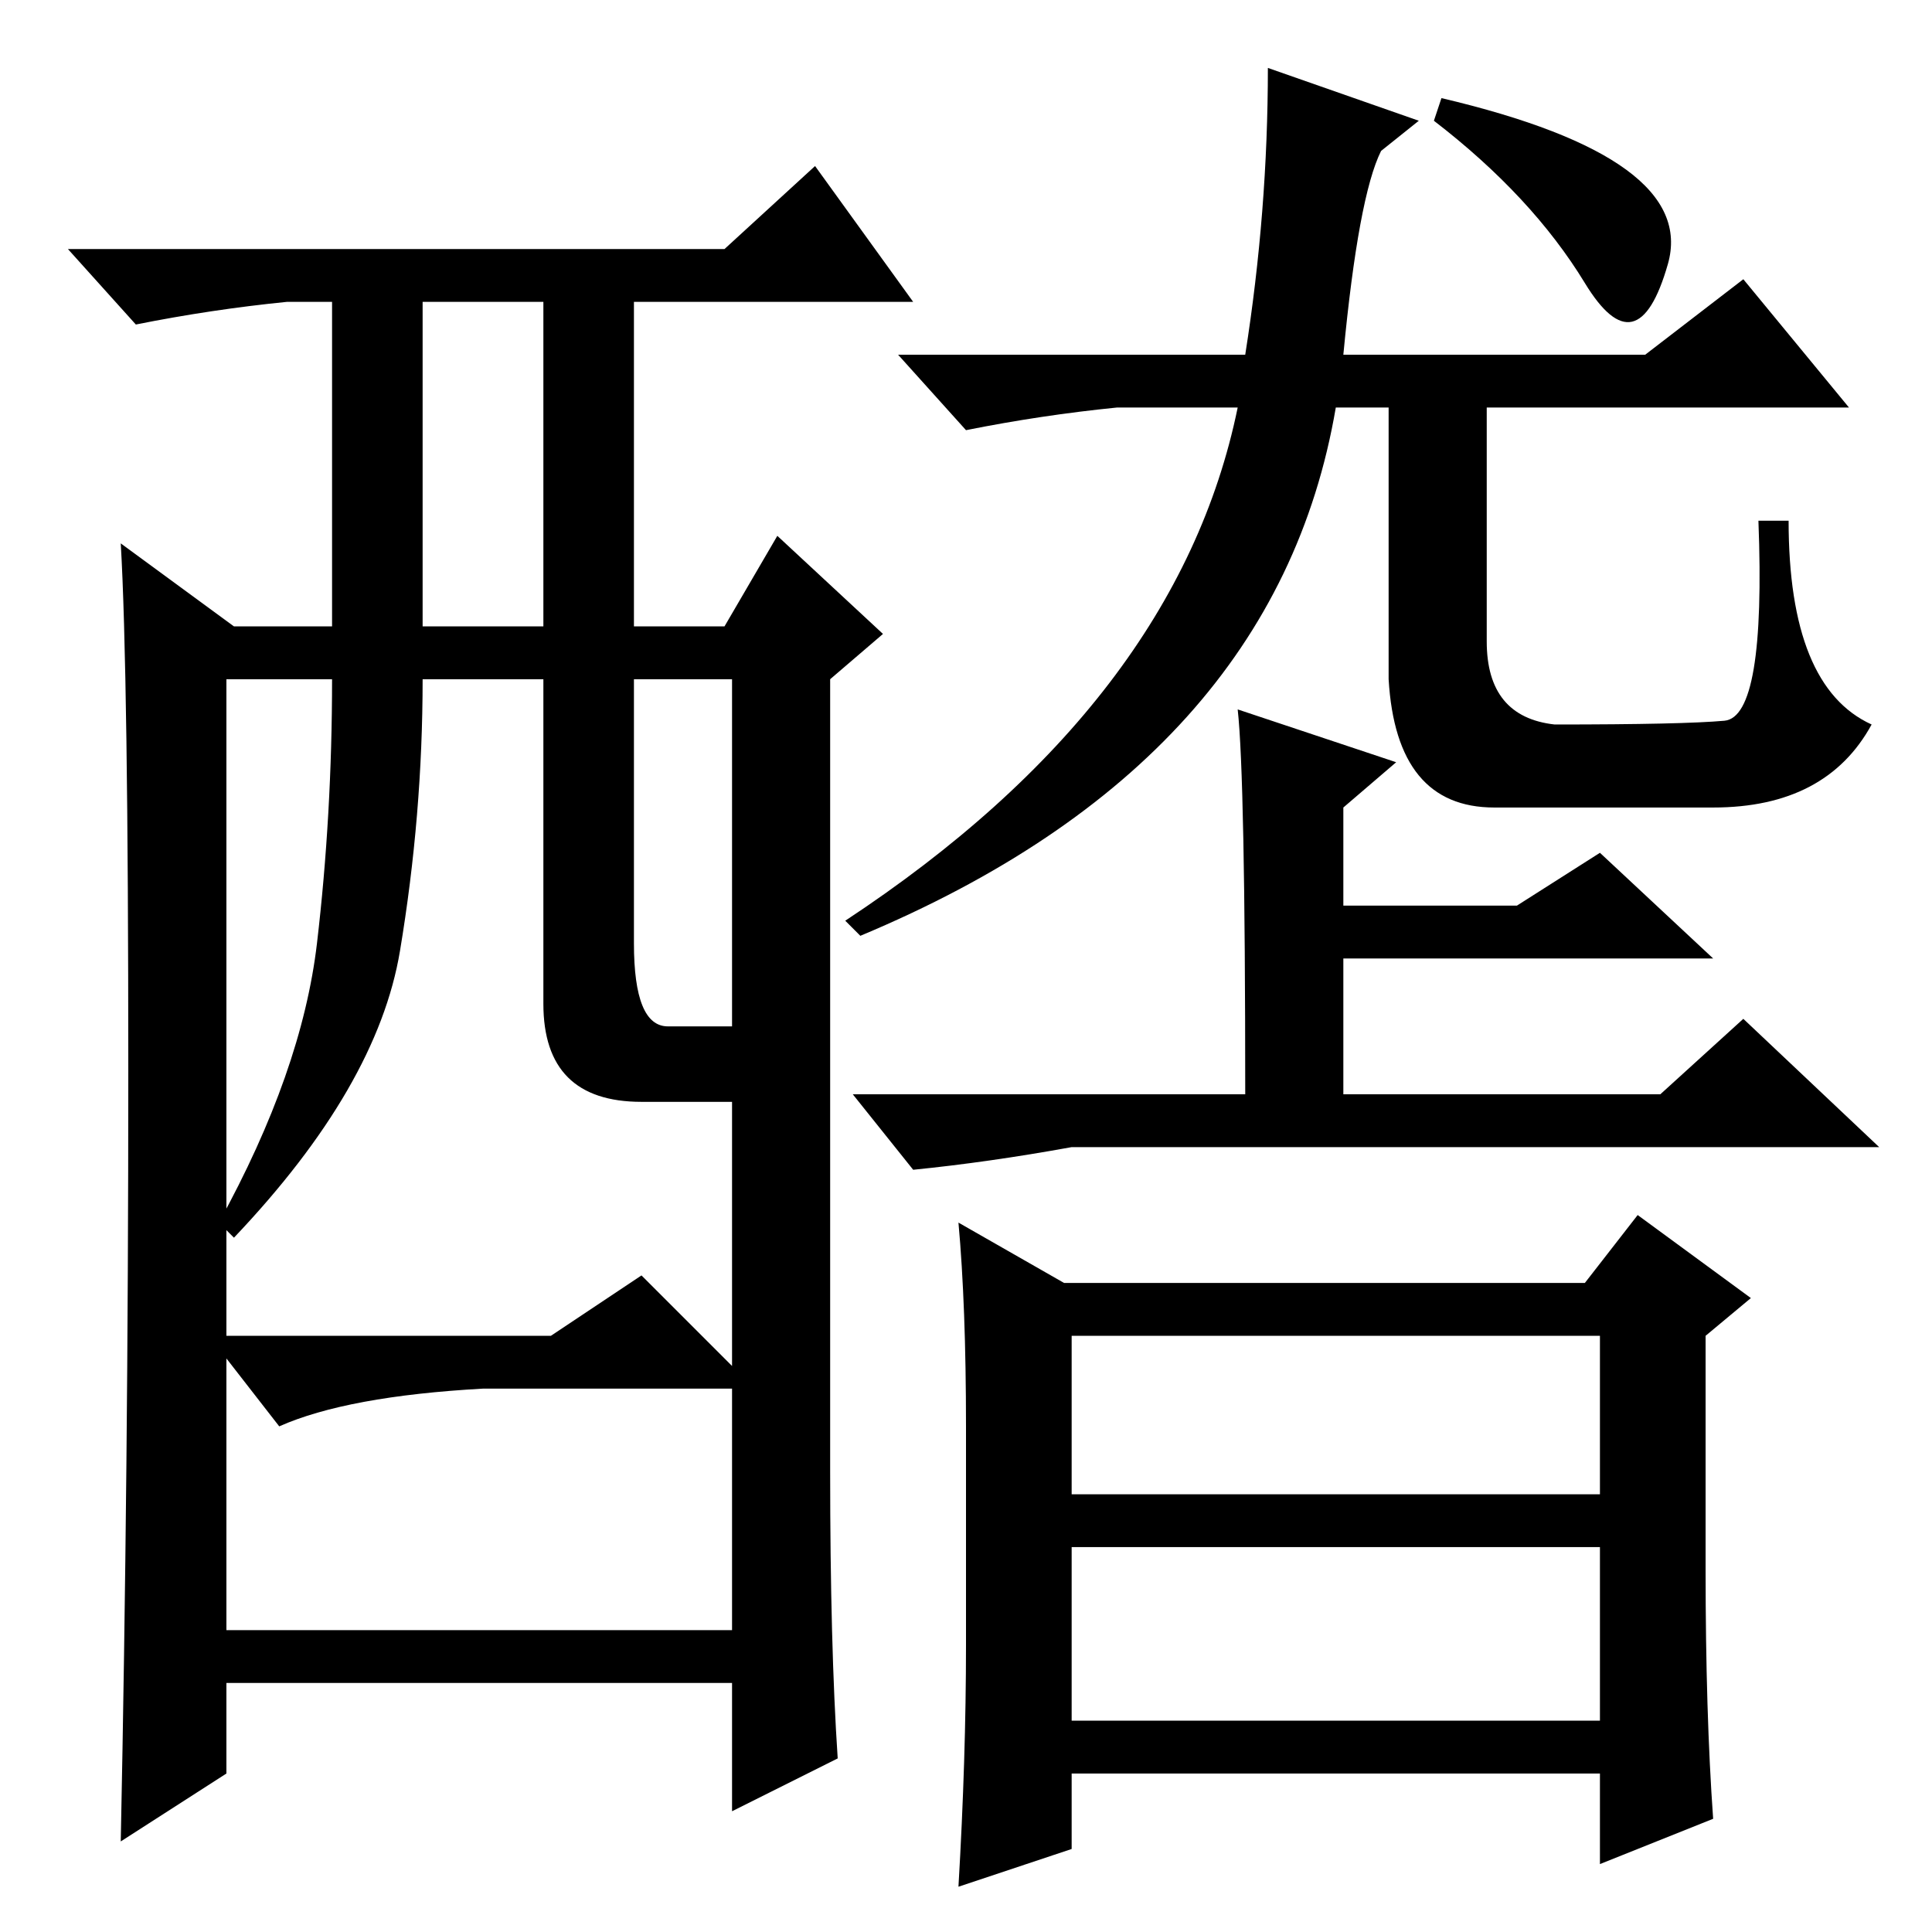 <?xml version="1.0" standalone="no"?>
<!DOCTYPE svg PUBLIC "-//W3C//DTD SVG 1.1//EN" "http://www.w3.org/Graphics/SVG/1.1/DTD/svg11.dtd" >
<svg xmlns="http://www.w3.org/2000/svg" xmlns:xlink="http://www.w3.org/1999/xlink" version="1.1" viewBox="0 -36 256 256">
  <g transform="matrix(1 0 0 -1 0 220)">
   <path fill="currentColor"
d="M210 218.5q-7 11.5 -20 21.5l1 3q34 -8 30 -22t-11 -2.5zM231 219l14 -17h-48v-31q0 -10 9 -11q17 0 22.5 0.5t4.5 26.5h4q0 -22 11 -27q-6 -11 -21 -11h-29q-13 0 -14 17v36h-7q-8 -47 -63 -70l-2 2q44 29 52 68h-16q-10 -1 -20 -3l-9 10h46q3 19 3 38l20 -7l-5 -4
q-3 -6 -5 -27h40zM164 162l21 -7l-7 -6v-13h23l11 7l15 -14h-49v-18h42l11 10l18 -17h-107q-11 -2 -21 -3l-8 10h52q0 42 -1 51zM142 79v-21h70v21h-70zM212 51h-70v-23h70v23zM128 38v29q0 16 -1 27l14 -8h69l7 9l15 -11l-6 -5v-31q0 -19 1 -33l-15 -6v12h-70v-10l-15 -5
q1 17 1 32zM111 23l-14 -7v17h-67v-12l-14 -9q1 49 1 102t-1 70l15 -11h13v43h-6q-10 -1 -20 -3l-9 10h87l12 11l13 -18h-37v-43h12l7 12l14 -13l-7 -6v-105q0 -23 1 -38zM56 173h16v43h-16v-43zM72 123v43h-16q0 -18 -3 -36t-22 -38l-2 2q11 20 13 37t2 35h-14v-87h43l12 8
l12 -12v35h-12q-13 0 -13 13zM84 131q0 -11 4.5 -11h8.5v46h-13v-35zM97 72h-33q-18 -1 -27 -5l-7 9v-36h67v32z" />
  </g>

</svg>
